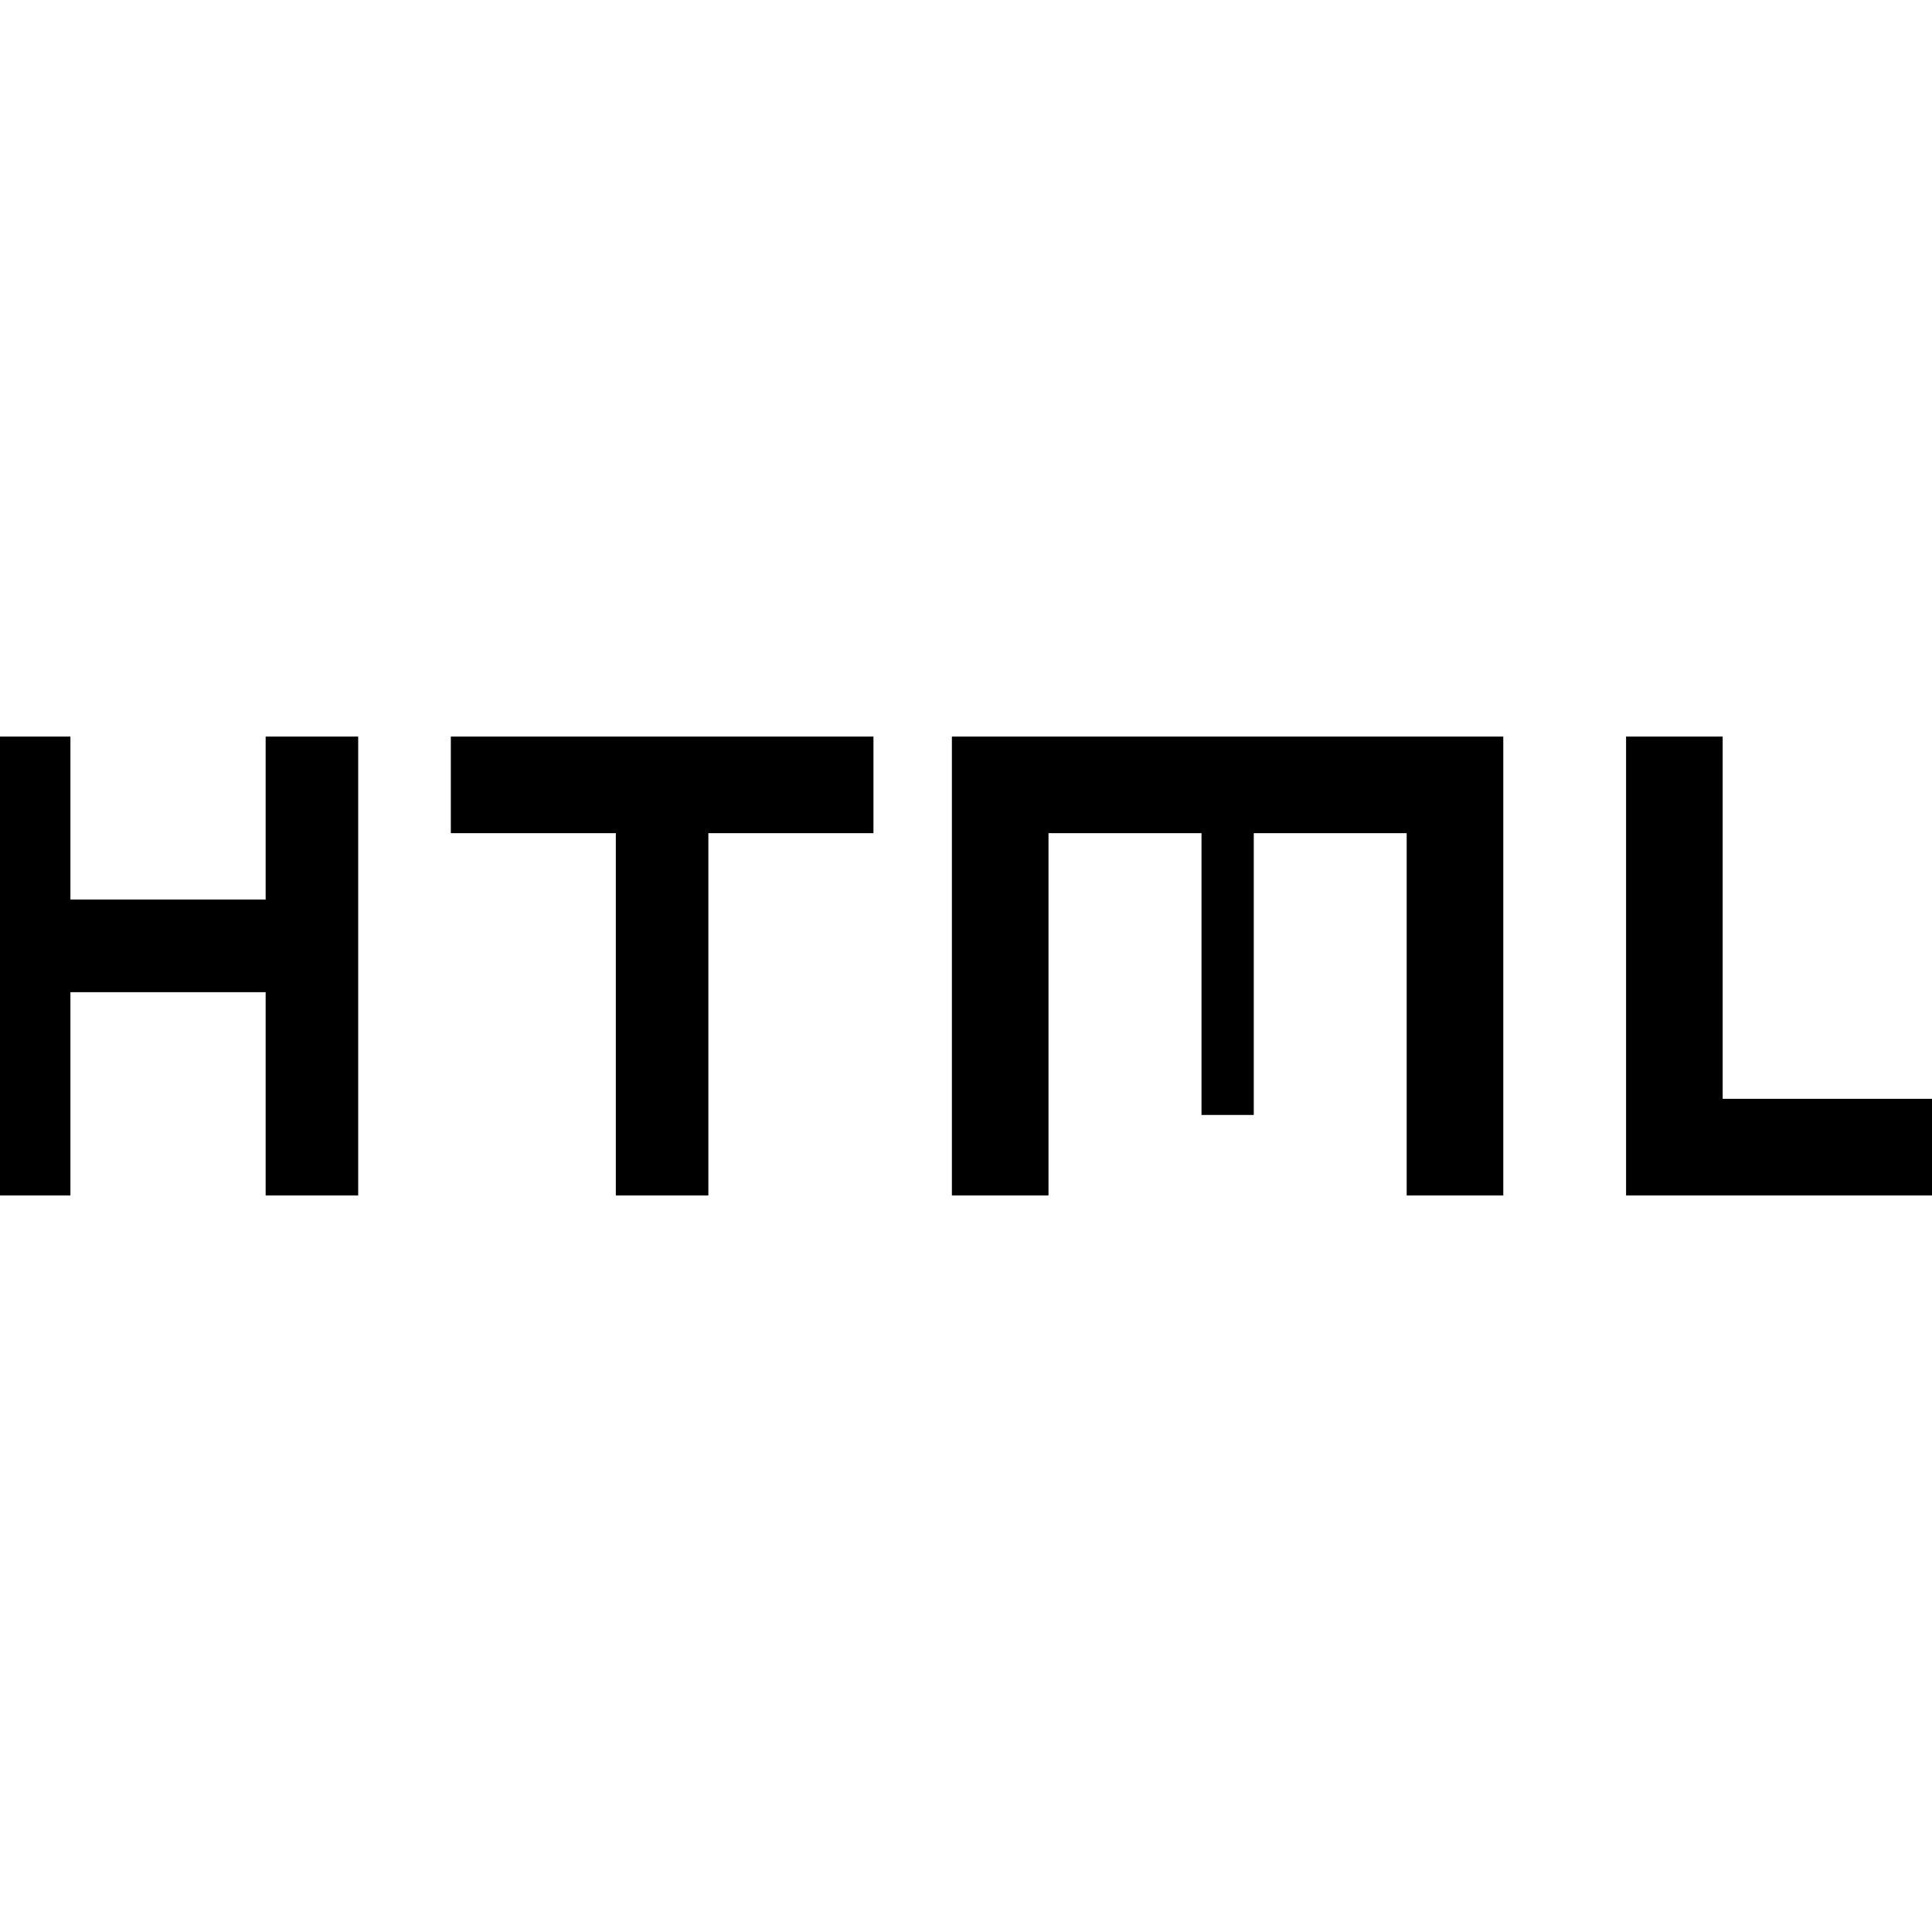 <svg xmlns="http://www.w3.org/2000/svg" height="20" width="20"><path d="M-.229 12.375v-4.75h.958v1.687H2.75V7.625h.958v4.75H2.75v-2.104H.729v2.104Zm6.604 0v-3.75H4.667v-1h4.375v1H7.333v3.75Zm10.458 0v-4.75h1v3.75h2.375v1Zm-6.979 0v-4.75h5.708v4.75h-1v-3.75h-1.583v2.917h-.541V8.625h-1.584v3.75Z"/></svg>